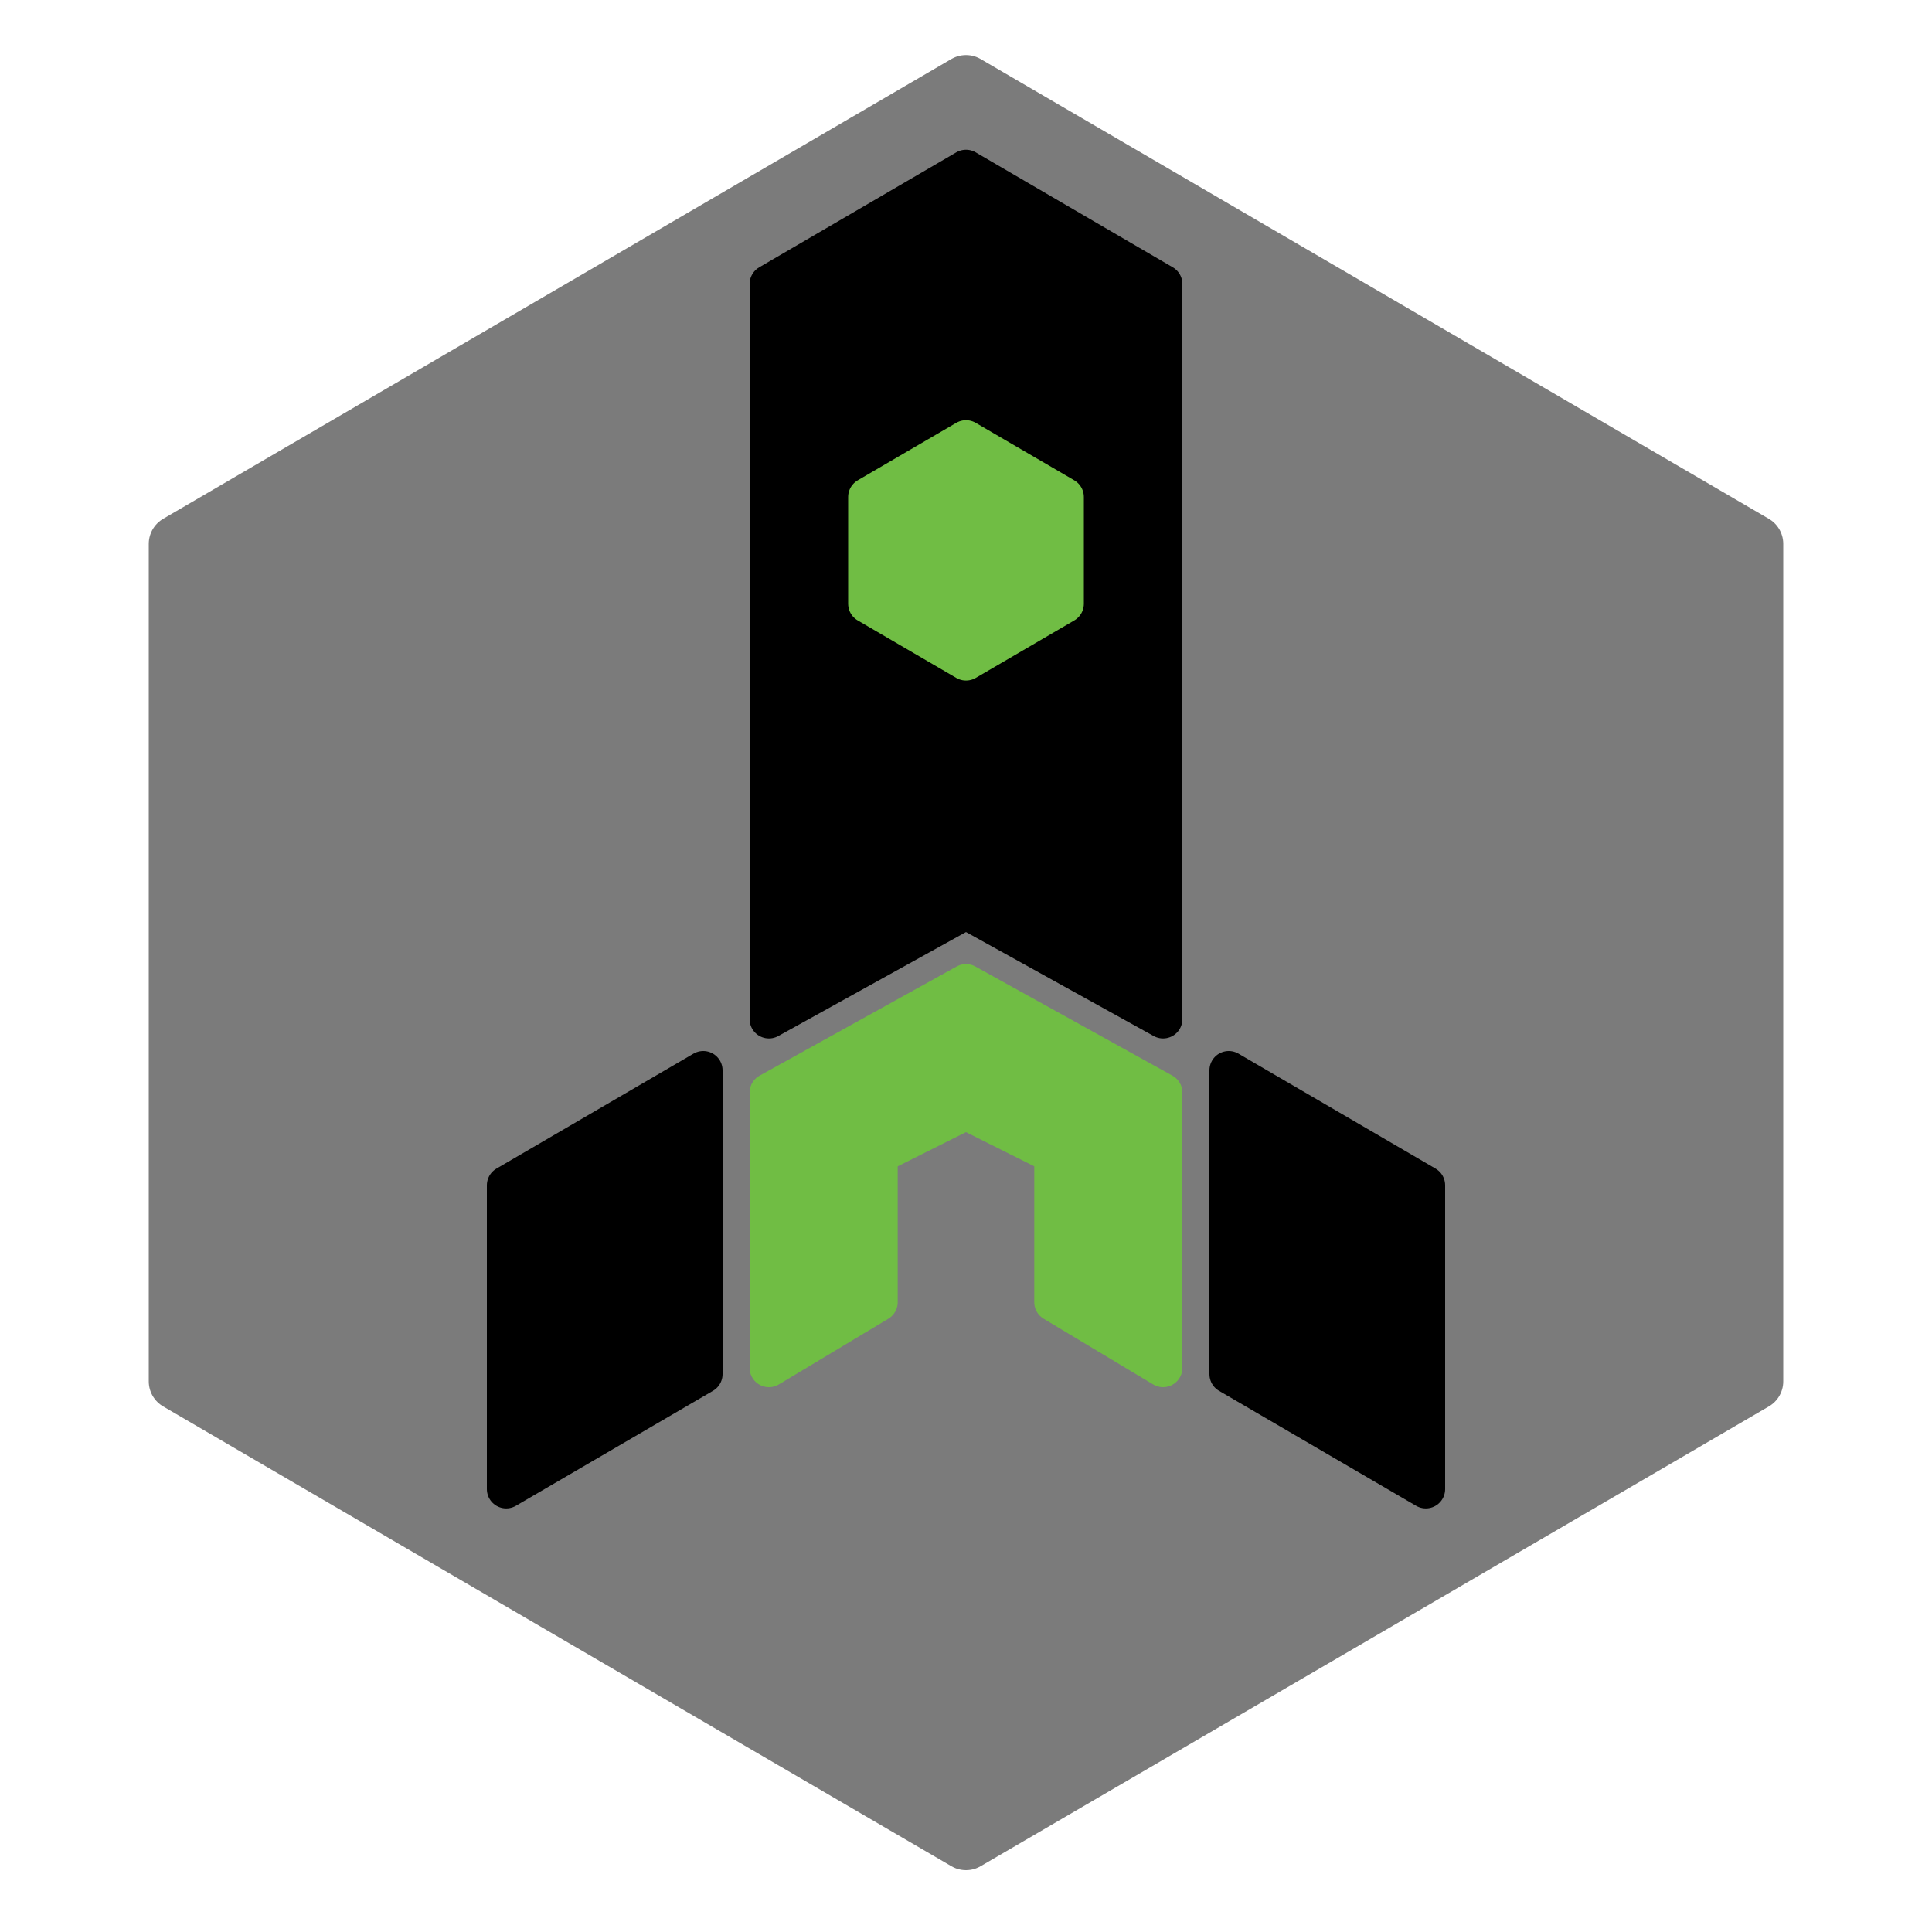 <?xml version="1.0" standalone="no"?>
<!DOCTYPE svg PUBLIC "-//W3C//DTD SVG 1.1//EN"
  "http://www.w3.org/Graphics/SVG/1.1/DTD/svg11.dtd">
<svg width="1000" height="1000" version="1.1" xmlns="http://www.w3.org/2000/svg" xmlns:xlink="http://www.w3.org/1999/xlink" style="stroke-linecap: round; stroke-linejoin: round; stroke-width: 20px;"><path d="M500,43.5L908,281.5L908,715L500,953L92,715L92,281.5L500,43.5" stroke="rgb(123, 123, 123)" fill="rgb(123, 123, 123)" style="stroke-width: 30px;"></path><path d="M500,87.5L602,147L602,527.5L500,471L398,527.5L398,147L500,87.5" stroke="black" fill="black"></path><path d="M500,509L602,565.5L602,708L545.33,674L545.33,597.5L500,574.81L454.66,597.5L454.66,674L398,708L398,565.5L500,509" stroke="rgb(112, 189, 68)" fill="rgb(112, 189, 68)"></path><path d="M636,554L738,613.5L738,770.75L636,711.25L636,554" stroke="black" fill="black"></path><path d="M364,554L262,613.5L262,770.75L364,711.25L364,554" stroke="black" fill="black"></path><path d="M500,227.5L551,257.25L551,312.5L500,342.25L449,312.5L449,257.25L500,227.5" stroke="rgb(112, 189, 68)" fill="rgb(112, 189, 68)"></path></svg>